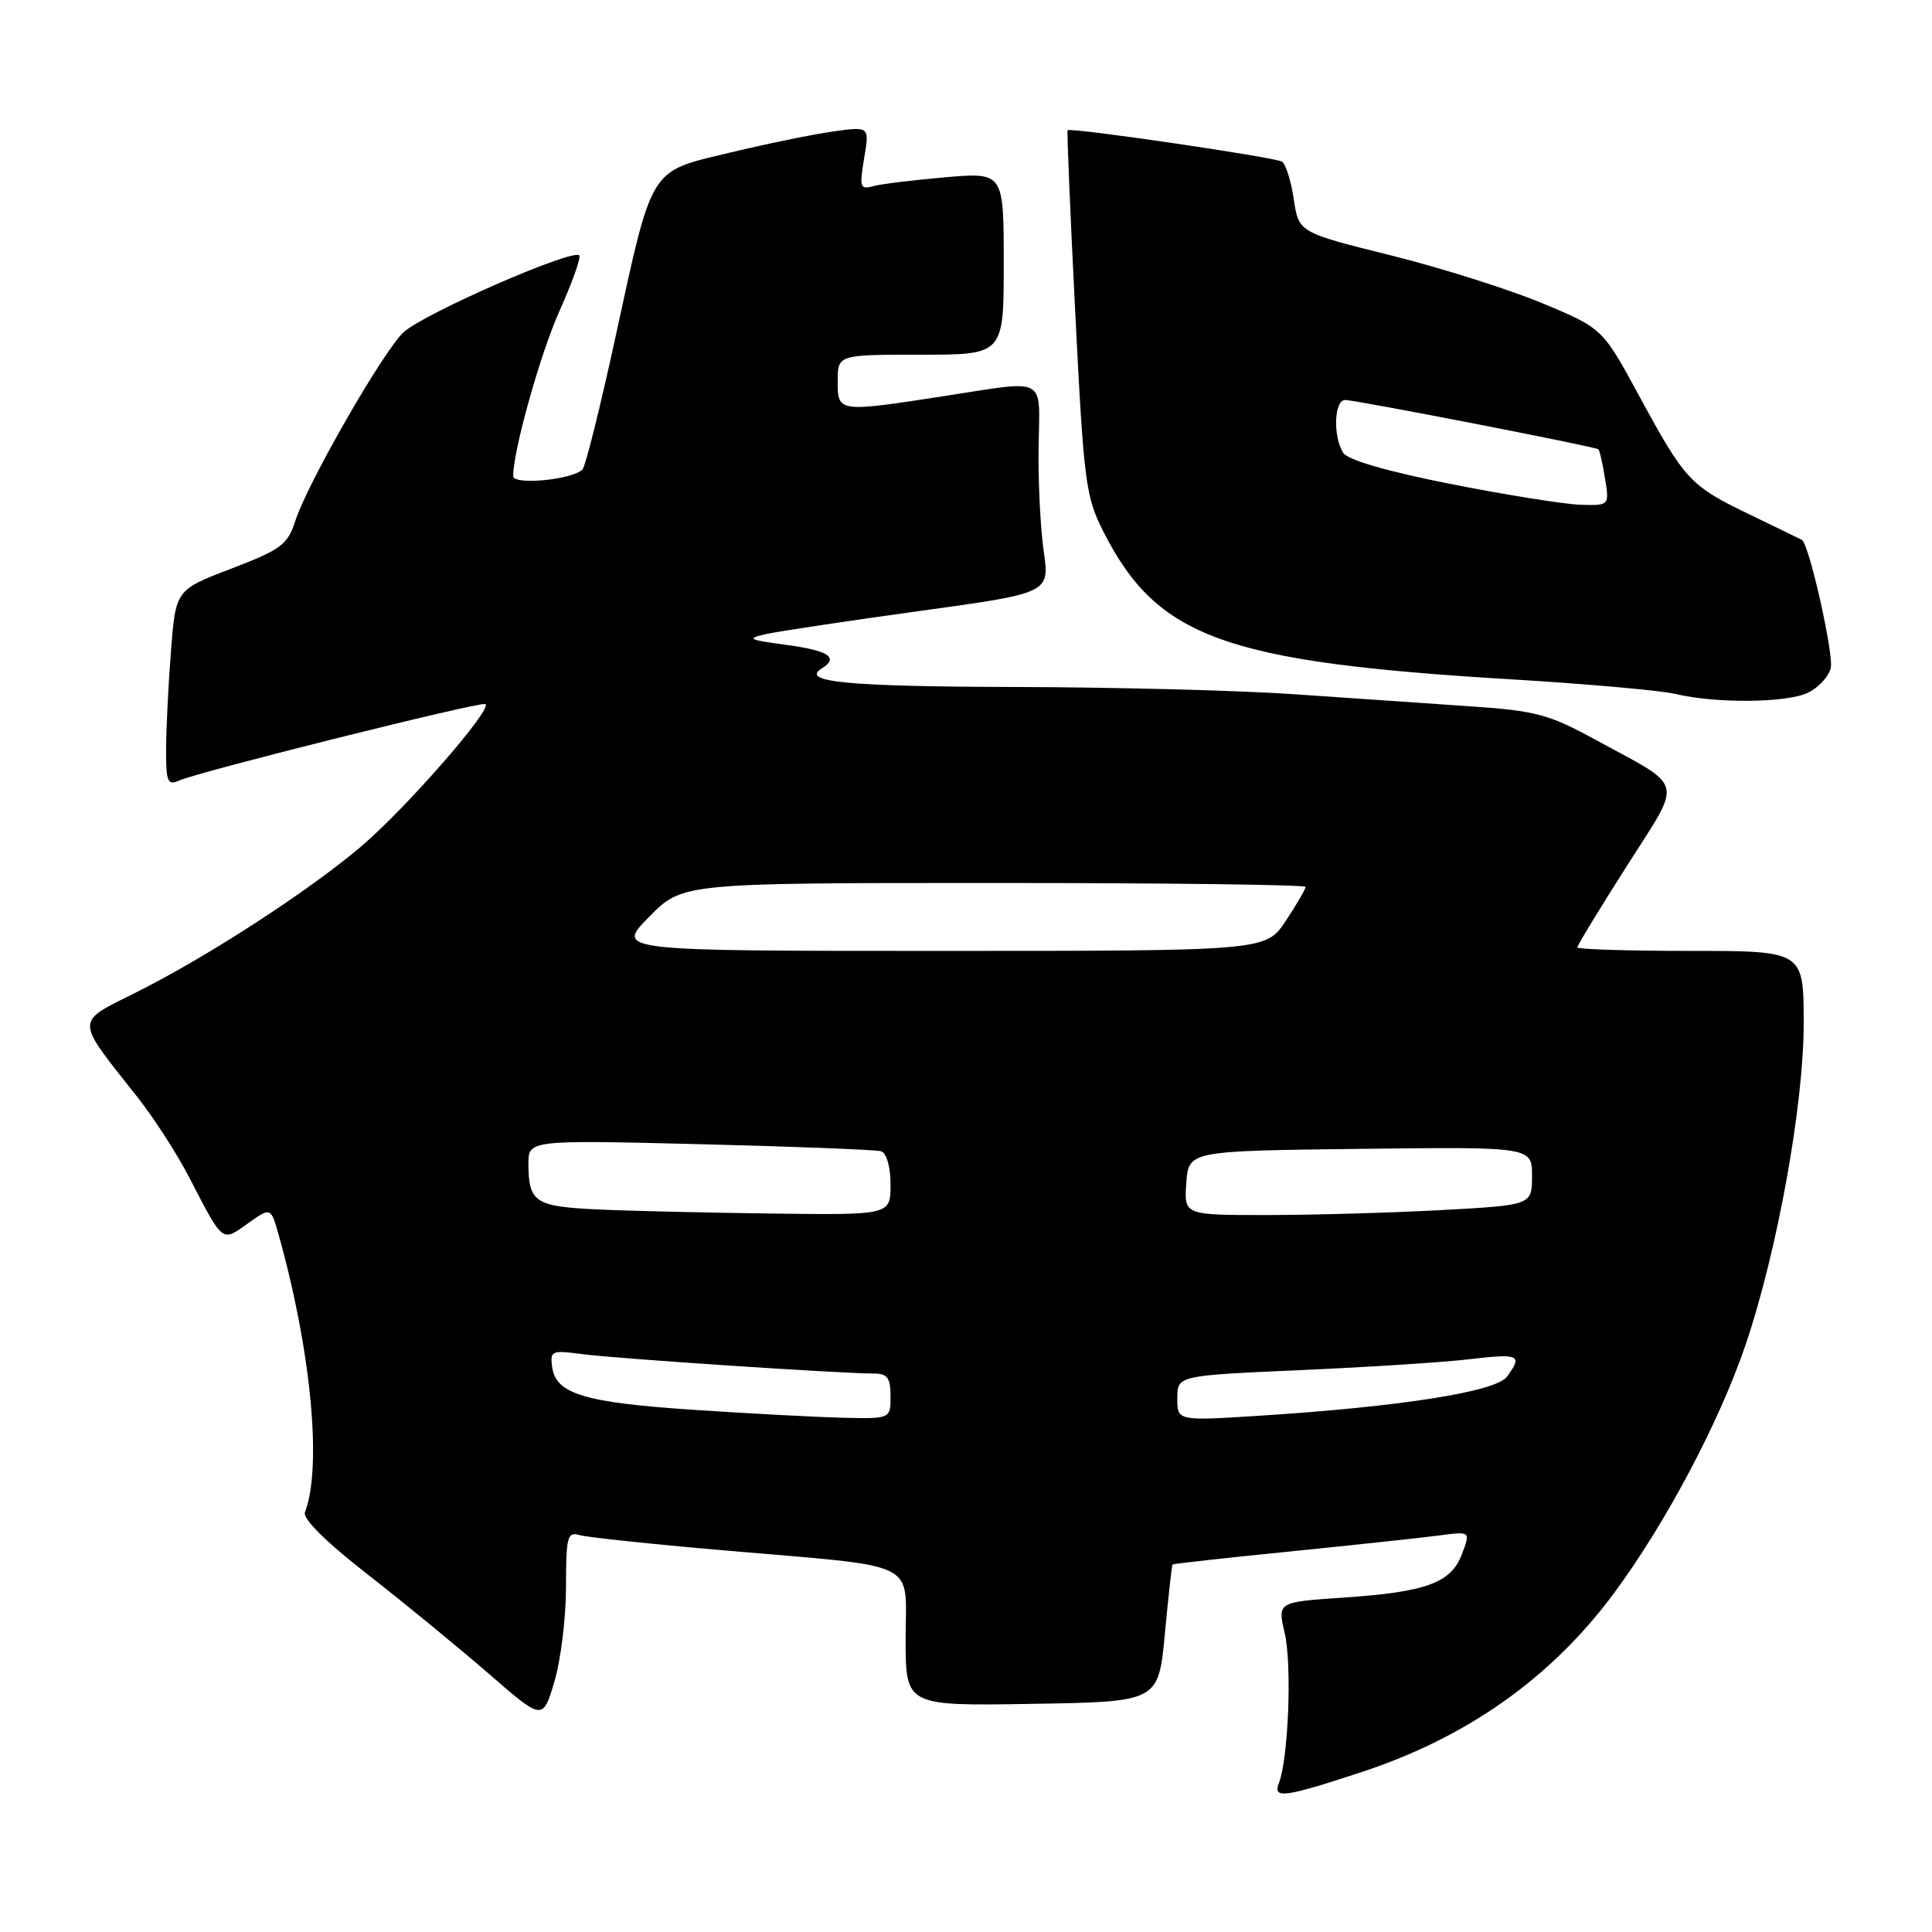 <?xml version="1.0" encoding="UTF-8" standalone="no"?>
<!DOCTYPE svg PUBLIC "-//W3C//DTD SVG 1.1//EN" "http://www.w3.org/Graphics/SVG/1.1/DTD/svg11.dtd" >
<svg xmlns="http://www.w3.org/2000/svg" xmlns:xlink="http://www.w3.org/1999/xlink" version="1.1" viewBox="0 0 256 256">
 <g >
 <path fill="currentColor"
d=" M 180.41 234.81 C 194.37 230.23 205.56 222.31 213.82 211.16 C 220.75 201.81 227.92 188.25 231.38 177.95 C 235.55 165.53 239.00 146.36 239.00 135.62 C 239.00 126.00 239.00 126.00 224.00 126.00 C 215.75 126.00 209.00 125.79 209.00 125.53 C 209.00 125.28 211.94 120.44 215.53 114.80 C 223.02 103.03 223.38 104.55 211.50 98.07 C 205.17 94.61 203.55 94.18 194.50 93.57 C 189.00 93.20 178.65 92.49 171.50 91.99 C 164.35 91.49 147.70 91.06 134.50 91.03 C 112.29 90.97 105.98 90.37 108.89 88.57 C 111.20 87.14 109.81 86.20 104.25 85.46 C 99.12 84.77 98.83 84.62 101.55 84.01 C 103.23 83.64 112.37 82.27 121.85 80.96 C 139.09 78.59 139.09 78.59 138.30 73.05 C 137.86 70.00 137.55 63.79 137.62 59.25 C 137.76 49.71 138.95 50.35 125.00 52.50 C 111.02 54.65 111.00 54.65 111.00 50.50 C 111.00 47.00 111.00 47.00 122.00 47.00 C 133.00 47.00 133.00 47.00 133.00 34.91 C 133.00 22.83 133.00 22.83 125.25 23.49 C 120.99 23.86 116.67 24.39 115.65 24.68 C 113.97 25.15 113.86 24.78 114.50 20.97 C 115.22 16.74 115.22 16.74 110.36 17.43 C 107.69 17.80 101.52 19.07 96.65 20.24 C 85.92 22.82 86.52 21.84 81.48 45.00 C 79.50 54.08 77.57 61.81 77.19 62.20 C 75.83 63.58 68.00 64.32 68.00 63.08 C 68.00 59.68 71.60 46.84 74.15 41.17 C 75.75 37.60 76.93 34.32 76.78 33.88 C 76.37 32.71 56.12 41.54 53.45 44.05 C 50.74 46.60 40.73 64.04 39.13 69.02 C 38.11 72.18 37.25 72.82 30.64 75.35 C 23.28 78.16 23.28 78.16 22.65 86.33 C 22.30 90.82 22.01 96.69 22.01 99.36 C 22.00 103.62 22.21 104.12 23.75 103.42 C 26.28 102.27 63.35 93.01 64.29 93.29 C 65.52 93.66 53.94 106.97 47.91 112.11 C 41.01 117.99 27.59 126.71 18.17 131.43 C 9.84 135.61 9.83 134.76 18.27 145.45 C 20.41 148.17 23.46 152.89 25.04 155.95 C 29.62 164.80 29.36 164.59 32.84 162.11 C 35.89 159.94 35.89 159.94 36.95 163.72 C 41.24 179.03 42.69 194.44 40.41 200.38 C 40.08 201.24 43.18 204.31 48.69 208.60 C 53.54 212.38 60.74 218.29 64.71 221.73 C 71.92 228.00 71.92 228.00 73.46 222.82 C 74.31 219.97 75.00 214.31 75.00 210.25 C 75.00 203.68 75.19 202.92 76.75 203.40 C 77.71 203.69 86.38 204.61 96.00 205.44 C 122.30 207.71 120.00 206.59 120.00 217.15 C 120.00 226.05 120.00 226.05 136.75 225.77 C 153.50 225.50 153.50 225.50 154.35 216.50 C 154.81 211.55 155.27 207.41 155.37 207.31 C 155.47 207.20 162.51 206.42 171.03 205.57 C 179.54 204.71 188.38 203.76 190.68 203.46 C 194.86 202.90 194.86 202.90 193.72 205.92 C 192.27 209.76 189.01 210.95 177.89 211.70 C 169.28 212.28 169.28 212.28 170.23 216.39 C 171.21 220.60 170.72 233.07 169.45 236.30 C 168.64 238.38 170.20 238.17 180.41 234.81 Z  M 239.48 91.83 C 240.89 91.18 242.29 89.70 242.58 88.53 C 243.02 86.79 239.73 72.13 238.77 71.55 C 238.62 71.46 235.54 69.96 231.93 68.22 C 223.92 64.36 223.29 63.68 217.20 52.46 C 212.35 43.52 212.35 43.52 204.42 40.20 C 200.07 38.38 191.01 35.51 184.30 33.84 C 172.09 30.80 172.09 30.80 171.43 26.39 C 171.07 23.96 170.36 21.72 169.87 21.42 C 168.90 20.82 141.78 16.85 141.46 17.26 C 141.36 17.39 141.81 28.30 142.48 41.50 C 143.62 64.05 143.84 65.81 146.26 70.55 C 153.36 84.49 162.30 87.73 200.00 90.00 C 210.18 90.61 220.07 91.49 222.00 91.95 C 227.26 93.22 236.57 93.15 239.48 91.83 Z  M 92.06 186.82 C 77.45 185.85 73.68 184.72 73.17 181.17 C 72.86 178.98 73.08 178.89 77.17 179.43 C 81.47 180.01 111.40 182.00 115.73 182.00 C 117.59 182.00 118.00 182.55 118.00 185.00 C 118.00 188.00 118.00 188.00 111.75 187.86 C 108.31 187.78 99.45 187.31 92.06 186.82 Z  M 156.00 185.28 C 156.00 182.27 156.00 182.27 172.25 181.55 C 181.19 181.16 191.31 180.51 194.75 180.10 C 201.34 179.33 201.79 179.54 199.69 182.41 C 198.23 184.41 185.60 186.40 166.75 187.60 C 156.00 188.28 156.00 188.28 156.00 185.28 Z  M 79.03 160.25 C 70.93 159.87 70.04 159.29 70.02 154.28 C 70.00 151.05 70.00 151.05 92.75 151.61 C 105.26 151.92 116.06 152.34 116.75 152.55 C 117.48 152.78 118.00 154.62 118.00 156.97 C 118.00 161.00 118.00 161.00 102.25 160.80 C 93.59 160.69 83.14 160.45 79.03 160.25 Z  M 157.19 156.75 C 157.50 152.50 157.50 152.50 180.25 152.23 C 203.00 151.96 203.00 151.96 203.00 155.83 C 203.00 159.69 203.00 159.69 190.84 160.35 C 184.16 160.71 173.78 161.00 167.79 161.00 C 156.89 161.00 156.89 161.00 157.19 156.75 Z  M 86.00 121.50 C 90.42 117.00 90.42 117.00 131.71 117.00 C 154.42 117.00 173.00 117.23 173.00 117.52 C 173.00 117.81 171.82 119.83 170.37 122.02 C 167.73 126.00 167.73 126.00 124.66 126.00 C 81.58 126.00 81.58 126.00 86.00 121.50 Z  M 192.21 64.13 C 183.83 62.47 178.58 60.95 177.98 60.00 C 176.60 57.81 176.78 53.00 178.25 53.00 C 179.61 53.00 211.32 59.17 211.79 59.53 C 211.95 59.65 212.35 61.38 212.67 63.38 C 213.26 67.00 213.26 67.00 209.38 66.88 C 207.25 66.81 199.52 65.57 192.21 64.13 Z "/>
</g>
</svg>